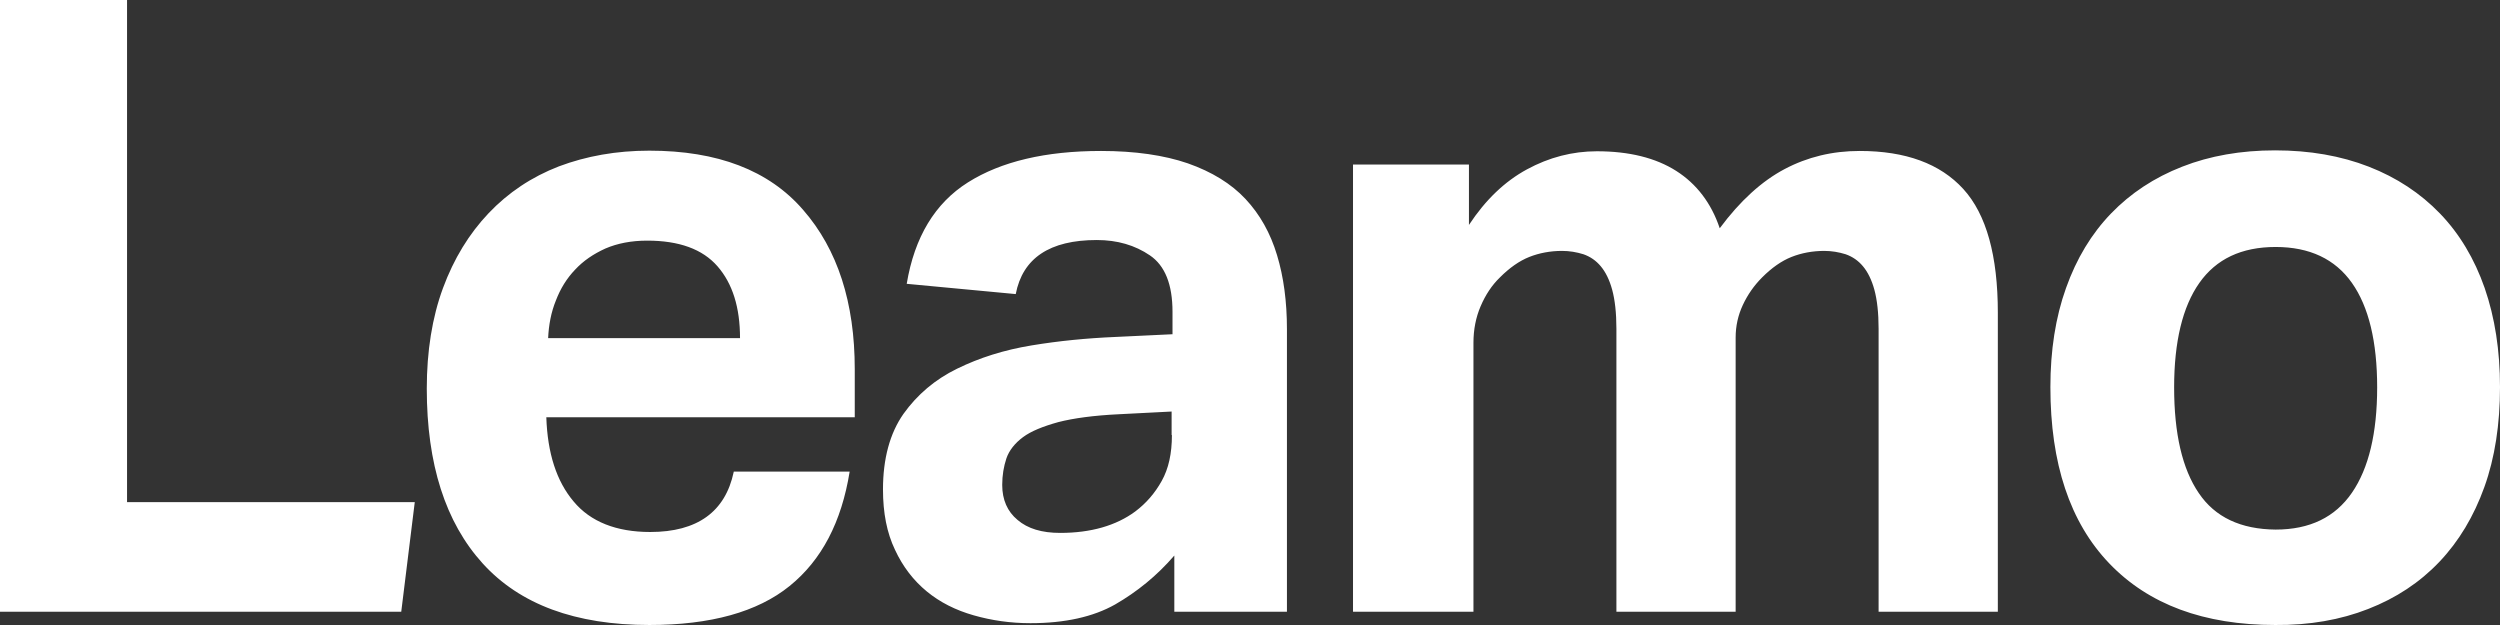 <?xml version="1.0" encoding="UTF-8"?>
<svg width="268px" height="67px" viewBox="0 0 268 67" version="1.1" xmlns="http://www.w3.org/2000/svg" xmlns:xlink="http://www.w3.org/1999/xlink">
    <rect x="0" y="0" width="268" height="67" fill="#333333" stroke="none"/>
    <title>Leamo-Logo</title>
    <g id="Page-1" stroke="none" stroke-width="1" fill="none" fill-rule="evenodd">
        <g id="burger-menu" transform="translate(-53, -46)" fill="#FFFFFF" fill-rule="nonzero">
            <g id="header" transform="translate(0, -5)">
                <g id="Leamo-Logo" transform="translate(53, 51)">
                    <path d="M235.707,52.855 C233.937,50.265 233.067,46.478 233.067,41.526 C233.067,36.639 233.969,32.884 235.772,30.327 C237.575,27.77 240.279,26.476 243.95,26.476 C247.588,26.476 250.324,27.77 252.127,30.327 C253.93,32.884 254.832,36.639 254.832,41.526 C254.832,46.414 253.93,50.2 252.127,52.822 C250.324,55.444 247.62,56.771 243.95,56.771 C240.215,56.739 237.446,55.444 235.707,52.855 M253.866,65.283 C256.86,64.118 259.404,62.435 261.496,60.234 C263.589,58.033 265.199,55.347 266.326,52.207 C267.453,49.068 268,45.475 268,41.494 C268,37.578 267.453,34.05 266.358,30.878 C265.263,27.738 263.654,25.052 261.561,22.883 C259.468,20.715 256.925,19.032 253.93,17.866 C250.936,16.701 247.588,16.119 243.885,16.119 C240.247,16.119 236.899,16.701 233.937,17.866 C230.942,19.032 228.399,20.715 226.306,22.883 C224.213,25.052 222.604,27.706 221.477,30.878 C220.35,34.017 219.802,37.578 219.802,41.494 C219.802,49.683 221.895,55.994 226.113,60.396 C230.331,64.798 236.255,66.999 243.917,66.999 C247.556,67.031 250.904,66.448 253.866,65.283 M145.172,65.575 L157.954,65.575 L157.954,36.736 C157.954,35.344 158.211,34.017 158.727,32.82 C159.242,31.622 159.918,30.586 160.787,29.745 C161.817,28.709 162.88,27.965 163.942,27.544 C165.005,27.123 166.196,26.897 167.452,26.897 C168.257,26.897 168.997,27.026 169.738,27.253 C170.478,27.512 171.09,27.932 171.605,28.547 C172.12,29.162 172.539,30.004 172.828,31.072 C173.118,32.14 173.279,33.532 173.279,35.247 L173.279,65.575 L186.061,65.575 L186.061,36.186 C186.061,34.956 186.319,33.791 186.834,32.69 C187.349,31.59 188.025,30.619 188.894,29.745 C189.925,28.709 190.987,27.965 192.049,27.544 C193.112,27.123 194.303,26.897 195.559,26.897 C196.364,26.897 197.104,27.026 197.845,27.253 C198.585,27.512 199.197,27.932 199.712,28.547 C200.227,29.162 200.646,30.004 200.936,31.072 C201.225,32.14 201.386,33.532 201.386,35.247 L201.386,65.575 L214.168,65.575 L214.168,33.532 C214.168,27.414 212.945,22.98 210.466,20.261 C207.987,17.543 204.284,16.183 199.358,16.183 C196.428,16.183 193.756,16.831 191.309,18.125 C188.862,19.42 186.544,21.524 184.355,24.469 C183.453,21.783 181.876,19.711 179.686,18.319 C177.497,16.928 174.664,16.216 171.186,16.216 C168.579,16.216 166.067,16.863 163.685,18.158 C161.302,19.452 159.242,21.427 157.471,24.113 L157.471,17.64 L145.043,17.64 L145.043,65.575 L145.172,65.575 Z M125.629,46.64 C125.629,48.615 125.275,50.233 124.534,51.56 C123.794,52.887 122.86,53.955 121.701,54.829 C119.641,56.35 116.936,57.127 113.652,57.127 C111.688,57.127 110.175,56.674 109.08,55.735 C107.986,54.829 107.438,53.567 107.438,51.981 C107.438,50.945 107.599,50.006 107.889,49.132 C108.179,48.291 108.79,47.514 109.66,46.867 C110.529,46.219 111.817,45.702 113.459,45.248 C115.101,44.828 117.258,44.536 119.93,44.407 L125.597,44.116 L125.597,46.64 L125.629,46.64 Z M125.887,65.575 L137.96,65.575 L137.96,35.28 C137.96,32.334 137.606,29.68 136.898,27.35 C136.189,24.987 135.062,22.98 133.517,21.33 C131.972,19.679 129.911,18.417 127.335,17.51 C124.792,16.636 121.669,16.183 118.031,16.183 C112.074,16.183 107.309,17.316 103.768,19.549 C100.226,21.783 98.037,25.408 97.2,30.425 L108.887,31.525 C109.628,27.673 112.525,25.731 117.58,25.731 C119.769,25.731 121.669,26.282 123.279,27.382 C124.889,28.483 125.693,30.489 125.693,33.435 L125.693,35.83 L119.576,36.121 C116.518,36.251 113.523,36.542 110.593,37.027 C107.631,37.513 104.991,38.354 102.609,39.52 C100.226,40.685 98.327,42.303 96.846,44.375 C95.397,46.446 94.656,49.165 94.656,52.466 C94.656,54.991 95.075,57.127 95.944,58.939 C96.781,60.752 97.94,62.241 99.357,63.406 C100.774,64.571 102.448,65.413 104.38,65.963 C106.311,66.513 108.308,66.805 110.465,66.805 C114.167,66.805 117.194,66.125 119.544,64.798 C121.894,63.438 124.019,61.723 125.887,59.554 L125.887,65.575 L125.887,65.575 Z M58.758,36.283 C58.822,34.826 59.08,33.467 59.595,32.205 C60.078,30.942 60.754,29.842 61.655,28.903 C62.525,27.965 63.619,27.22 64.907,26.638 C66.195,26.087 67.676,25.796 69.383,25.796 C72.795,25.796 75.307,26.702 76.916,28.547 C78.526,30.392 79.331,32.949 79.331,36.251 L58.758,36.251 L58.758,36.283 Z M78.655,50.589 C77.753,54.861 74.759,57.03 69.704,57.03 C66.066,57.03 63.297,55.929 61.494,53.761 C59.659,51.592 58.693,48.582 58.565,44.731 L91.63,44.731 L91.63,39.584 C91.63,32.431 89.795,26.735 86.092,22.495 C82.422,18.255 76.916,16.151 69.608,16.151 C66.066,16.151 62.847,16.733 59.917,17.834 C56.987,18.967 54.476,20.65 52.383,22.851 C50.29,25.052 48.648,27.738 47.489,30.878 C46.33,34.017 45.751,37.642 45.751,41.656 C45.751,49.747 47.747,55.994 51.739,60.396 C55.731,64.798 61.688,66.999 69.608,66.999 C76.176,66.999 81.198,65.607 84.643,62.823 C88.088,60.04 90.213,55.962 91.083,50.557 L78.655,50.557 L78.655,50.589 Z M0,65.575 L43.014,65.575 L44.463,53.826 L13.619,53.826 L13.619,0 L0,0 L0,65.575 Z" id="Shape"></path>
                </g>
            </g>
        </g>
    </g>
</svg>